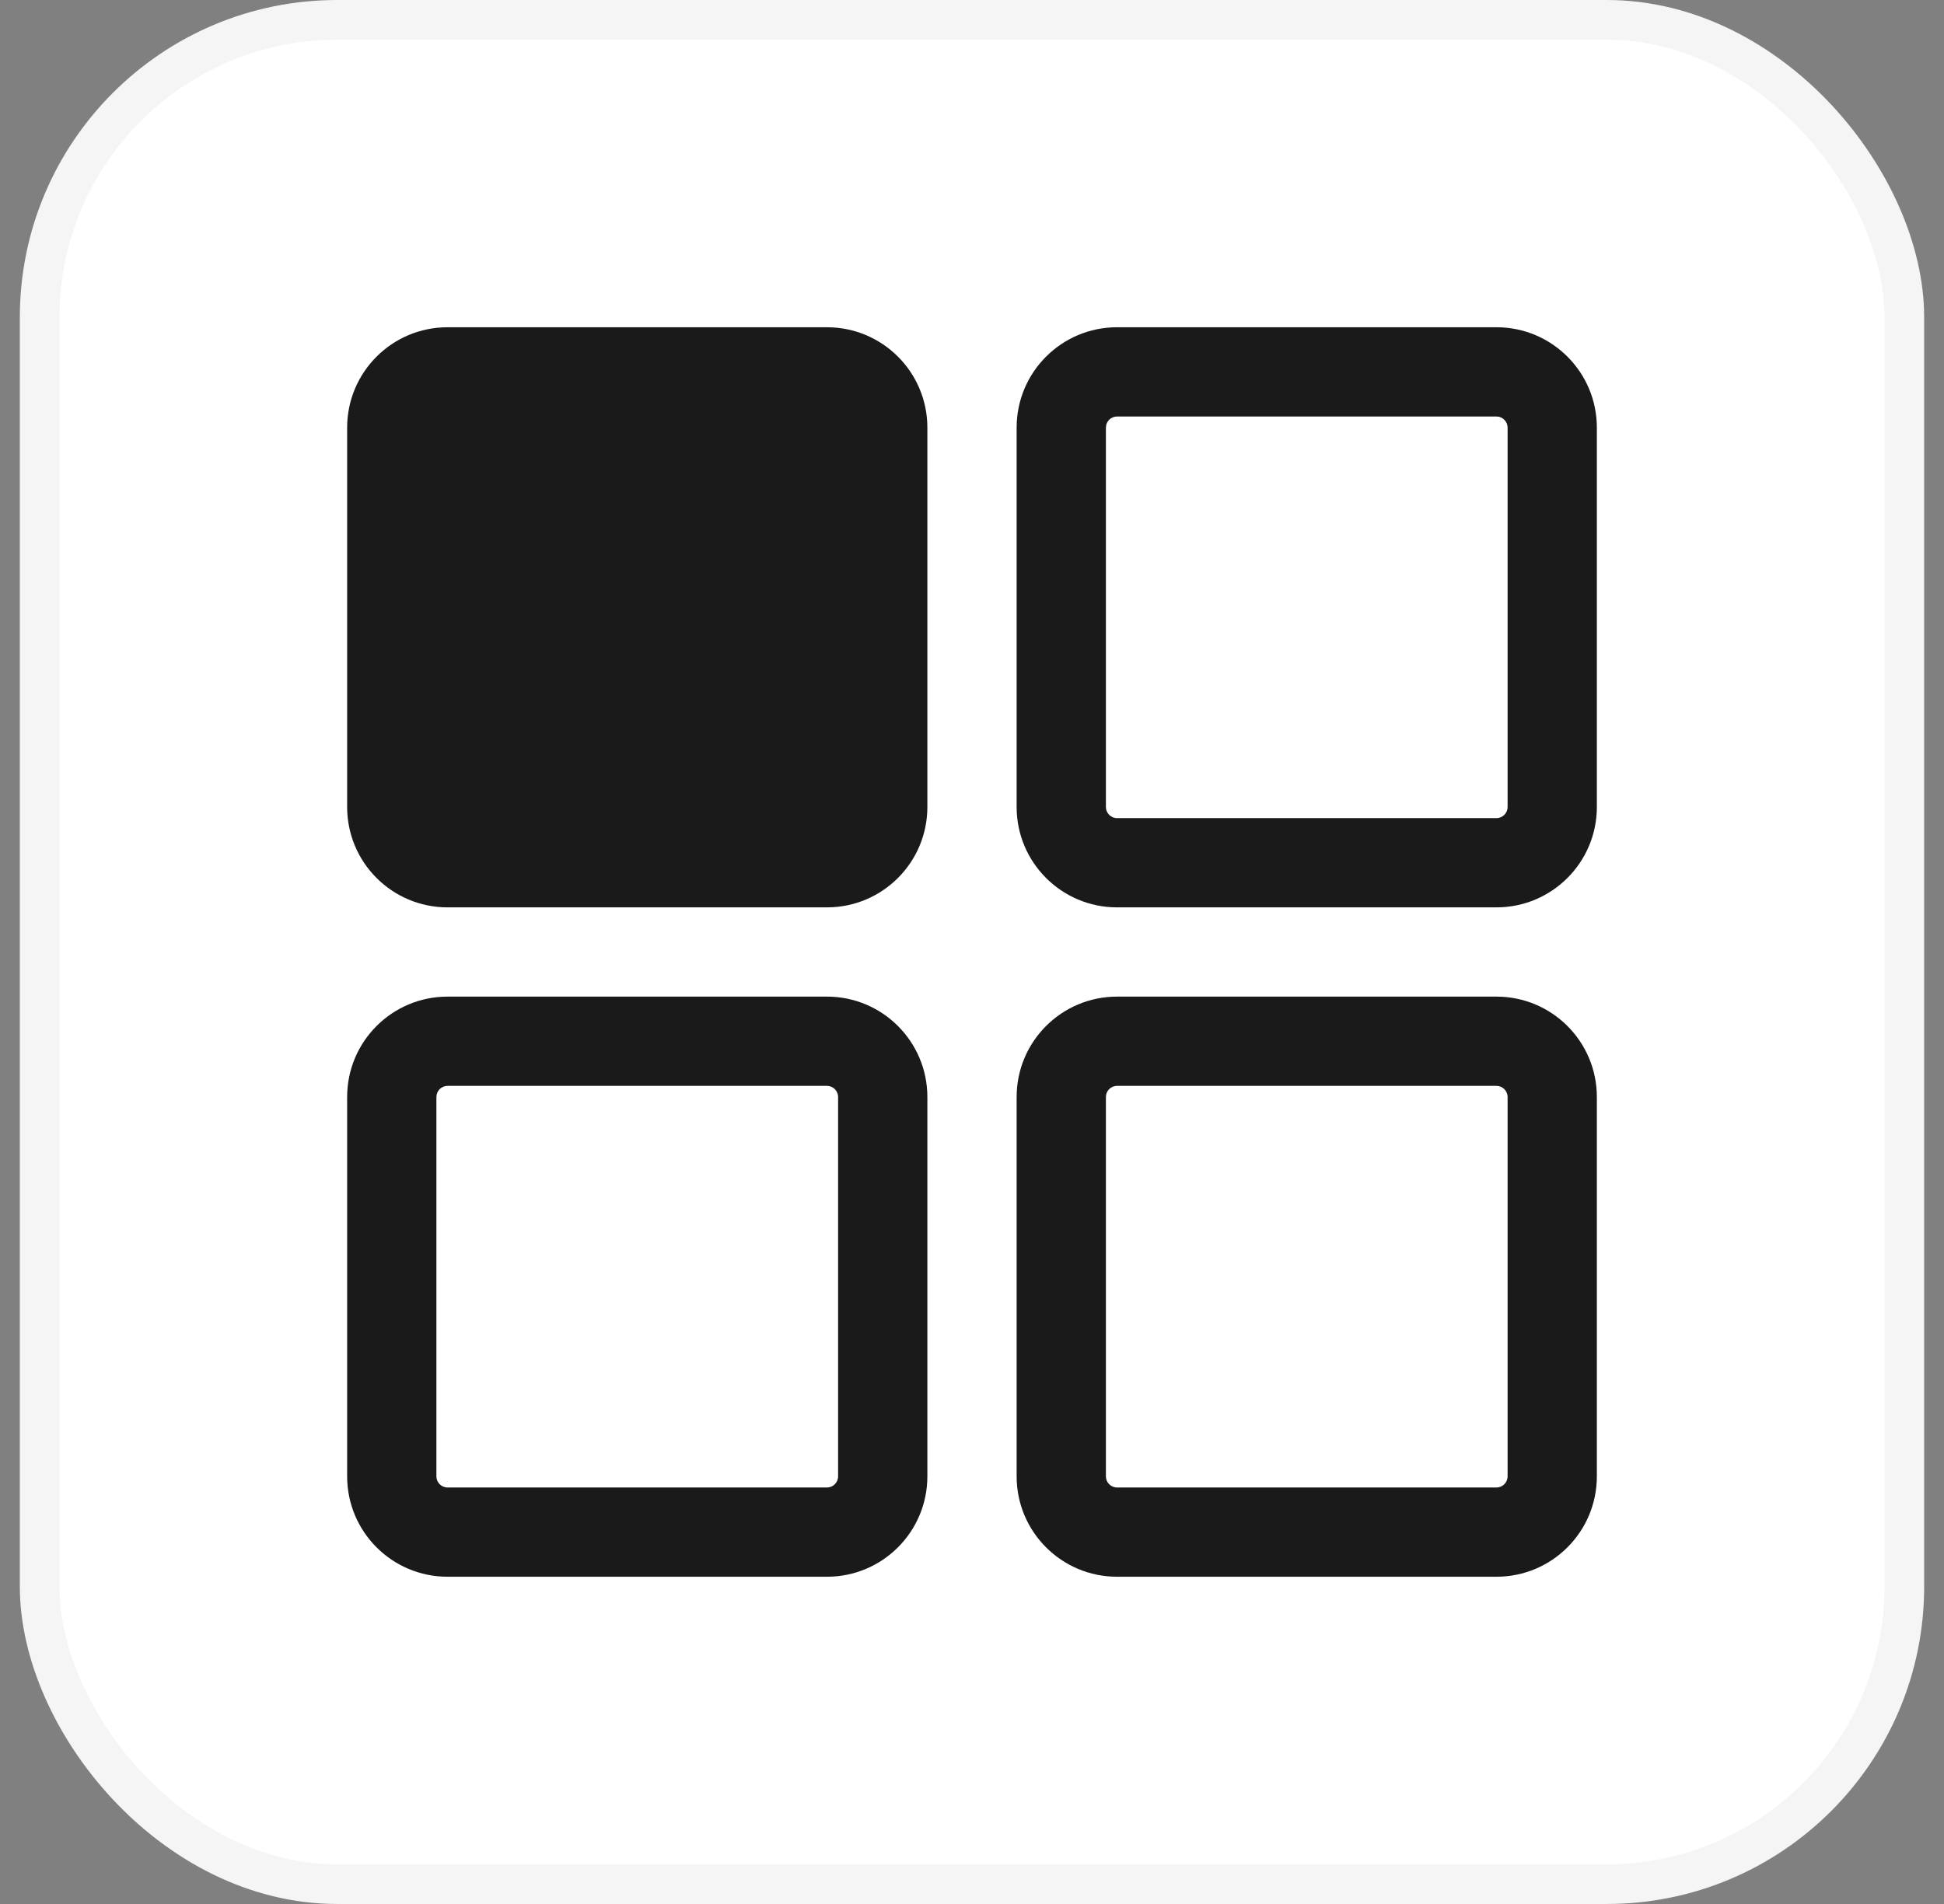 <svg width="49" height="48" viewBox="0 0 49 48" fill="none" xmlns="http://www.w3.org/2000/svg">
<rect x="0" y="0" width="49" height="48" fill="#808080" stroke="none"/>
<rect x="1" y="0.5" width="47" height="47" rx="7.5" fill="white" stroke="#F5F5F5"/>
<path fill-rule="evenodd" clip-rule="evenodd" d="M8.75 10.781C8.75 9.383 9.883 8.25 11.281 8.25H20.844C22.242 8.25 23.375 9.383 23.375 10.781V20.344C23.375 21.742 22.242 22.875 20.844 22.875H11.281C9.883 22.875 8.75 21.742 8.75 20.344V10.781Z" fill="#1A1A1A"/>
<path fill-rule="evenodd" clip-rule="evenodd" d="M28.156 10.5C28.001 10.5 27.875 10.626 27.875 10.781V20.344C27.875 20.499 28.001 20.625 28.156 20.625H37.719C37.874 20.625 38 20.499 38 20.344V10.781C38 10.626 37.874 10.5 37.719 10.5H28.156ZM25.625 10.781C25.625 9.383 26.758 8.25 28.156 8.25H37.719C39.117 8.25 40.25 9.383 40.25 10.781V20.344C40.25 21.742 39.117 22.875 37.719 22.875H28.156C26.758 22.875 25.625 21.742 25.625 20.344V10.781Z" fill="#1A1A1A"/>
<path fill-rule="evenodd" clip-rule="evenodd" d="M11.281 27.375C11.126 27.375 11 27.501 11 27.656V37.219C11 37.374 11.126 37.5 11.281 37.5H20.844C20.999 37.5 21.125 37.374 21.125 37.219V27.656C21.125 27.501 20.999 27.375 20.844 27.375H11.281ZM8.75 27.656C8.75 26.258 9.883 25.125 11.281 25.125H20.844C22.242 25.125 23.375 26.258 23.375 27.656V37.219C23.375 38.617 22.242 39.75 20.844 39.75H11.281C9.883 39.75 8.75 38.617 8.75 37.219V27.656Z" fill="#1A1A1A"/>
<path fill-rule="evenodd" clip-rule="evenodd" d="M28.156 27.375C28.001 27.375 27.875 27.501 27.875 27.656V37.219C27.875 37.374 28.001 37.5 28.156 37.5H37.719C37.874 37.5 38 37.374 38 37.219V27.656C38 27.501 37.874 27.375 37.719 27.375H28.156ZM25.625 27.656C25.625 26.258 26.758 25.125 28.156 25.125H37.719C39.117 25.125 40.25 26.258 40.25 27.656V37.219C40.25 38.617 39.117 39.75 37.719 39.75H28.156C26.758 39.75 25.625 38.617 25.625 37.219V27.656Z" fill="#1A1A1A"/>
</svg>
